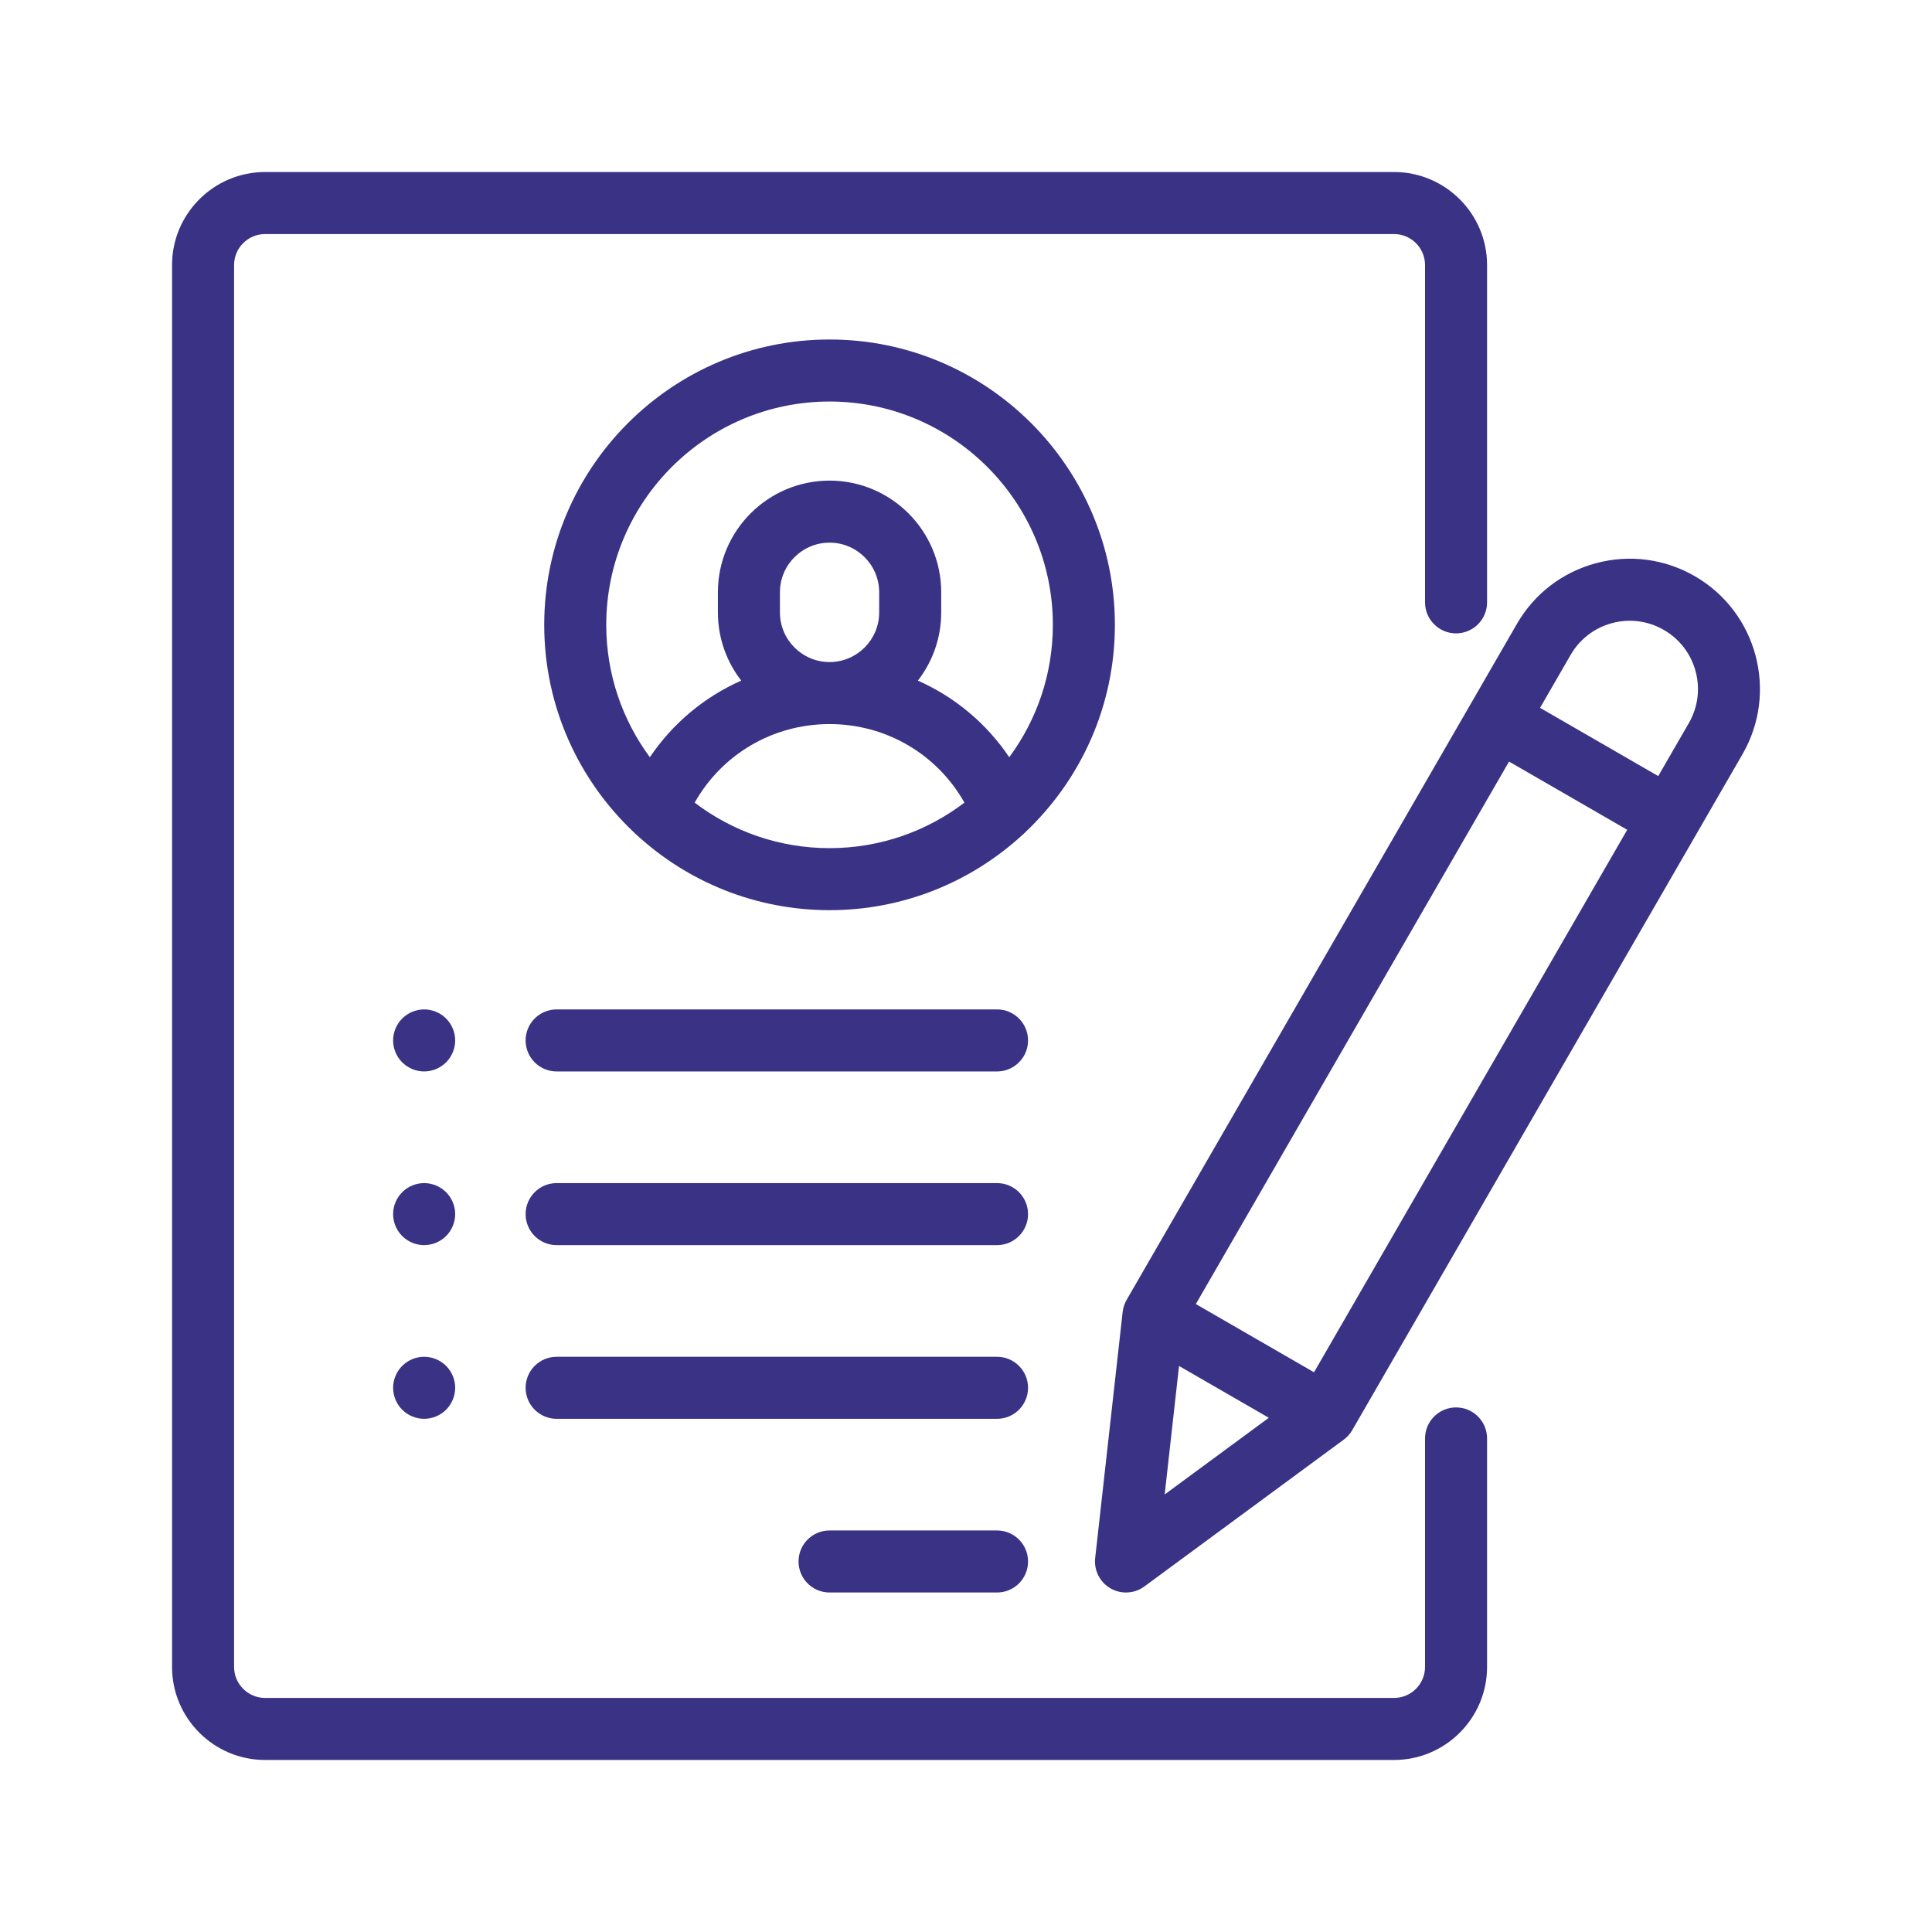 <?xml version="1.0" encoding="UTF-8"?>
<!DOCTYPE svg PUBLIC "-//W3C//DTD SVG 1.1//EN" "http://www.w3.org/Graphics/SVG/1.1/DTD/svg11.dtd">
<svg xmlns="http://www.w3.org/2000/svg" xml:space="preserve" width="42.333mm" height="42.333mm" version="1.1" style="shape-rendering:geometricPrecision; text-rendering:geometricPrecision; image-rendering:optimizeQuality; fill-rule:evenodd; clip-rule:evenodd"
viewBox="0 0 4233.32 4233.32"
 xmlns:xlink="http://www.w3.org/1999/xlink">
 <defs>
  <style type="text/css">
   <![CDATA[
    .fil0 {fill:#3A3285}
   ]]>
  </style>
 </defs>
 <g id="Layer_x0020_1">
  <g id="_105553244916256">
   <g>
    <g>
     <path class="fil0" d="M3190.44 1387.81c37.53,0 67.96,-30.43 67.96,-67.96l0 -739.05c0,-112.41 -91.46,-203.87 -203.88,-203.87l-2473.67 0c-112.41,0 -203.87,91.46 -203.87,203.87l0 3071.71c0,112.41 91.46,203.87 203.87,203.87l2473.67 0c112.42,0 203.88,-91.46 203.88,-203.87l0 -500.66c0,-37.54 -30.43,-67.96 -67.96,-67.96 -37.53,0 -67.96,30.42 -67.96,67.96l0 500.66c0,37.47 -30.48,67.95 -67.96,67.95l-2473.67 0c-37.47,0 -67.95,-30.48 -67.95,-67.95l0 -3071.71c0,-37.47 30.48,-67.95 67.95,-67.95l2473.67 0c37.48,0 67.96,30.48 67.96,67.95l0 739.05c0,37.53 30.43,67.96 67.96,67.96z"/>
    </g>
   </g>
   <g>
    <g>
     <path class="fil0" d="M1817.69 743.9c-344.74,0 -625.21,280.47 -625.21,625.22 0,178.84 75.5,340.37 196.27,454.42 2.26,2.42 4.67,4.71 7.3,6.8 111.25,101.8 259.31,163.98 421.63,163.98 162.32,0 310.38,-62.19 421.63,-163.98 2.63,-2.08 5.04,-4.38 7.3,-6.8 120.79,-114.06 196.29,-275.58 196.29,-454.42 0,-344.75 -280.47,-625.22 -625.21,-625.22zm0 1114.52c-110.97,0 -213.38,-37.19 -295.56,-99.69 59.73,-105.91 171.19,-172.15 295.56,-172.15 124.37,0 235.83,66.24 295.56,172.15 -82.19,62.5 -184.59,99.69 -295.56,99.69zm-108.73 -516.49l0 -44.17c0,-59.95 48.78,-108.73 108.73,-108.73 59.95,0 108.73,48.78 108.73,108.73l0 44.17c0,59.96 -48.78,108.74 -108.73,108.74 -59.95,0 -108.73,-48.78 -108.73,-108.74zm502.48 317.25c-50.12,-74.33 -119.58,-132.14 -200.23,-167.83 32.01,-41.37 51.13,-93.19 51.13,-149.42l0 -44.17c0,-134.9 -109.75,-244.65 -244.65,-244.65 -134.9,0 -244.65,109.75 -244.65,244.65l0 44.17c0,56.23 19.12,108.05 51.13,149.42 -80.65,35.69 -150.11,93.5 -200.23,167.83 -60,-81.23 -95.55,-181.55 -95.55,-290.06 0,-269.8 219.5,-489.3 489.3,-489.3 269.8,0 489.3,219.5 489.3,489.3 0,108.51 -35.55,208.83 -95.55,290.06z"/>
    </g>
   </g>
   <g>
    <g>
     <path class="fil0" d="M2184.66 3353.49l-366.97 0c-37.53,0 -67.96,30.43 -67.96,67.96 0,37.53 30.43,67.96 67.96,67.96l366.97 0c37.53,0 67.96,-30.43 67.96,-67.96 0,-37.53 -30.43,-67.96 -67.96,-67.96z"/>
    </g>
   </g>
   <g>
    <g>
     <path class="fil0" d="M2184.66 2972.93l-965 0c-37.53,0 -67.96,30.42 -67.96,67.95 0,37.54 30.43,67.96 67.96,67.96l965 0c37.53,0 67.96,-30.42 67.96,-67.96 0,-37.53 -30.43,-67.95 -67.96,-67.95z"/>
    </g>
   </g>
   <g>
    <g>
     <path class="fil0" d="M2184.66 2592.36l-965 0c-37.53,0 -67.96,30.43 -67.96,67.96 0,37.53 30.43,67.96 67.96,67.96l965 0c37.53,0 67.96,-30.43 67.96,-67.96 0,-37.53 -30.43,-67.96 -67.96,-67.96z"/>
    </g>
   </g>
   <g>
    <g>
     <path class="fil0" d="M977.45 2231.71c-12.63,-12.64 -30.17,-19.91 -48.11,-19.91 -17.88,0 -35.41,7.27 -48.04,19.91 -12.64,12.64 -19.92,30.17 -19.92,48.04 0,17.88 7.27,35.41 19.92,48.05 12.7,12.64 30.16,19.91 48.04,19.91 17.94,0 35.41,-7.27 48.11,-19.91 12.64,-12.64 19.92,-30.17 19.92,-48.05 0,-17.87 -7.27,-35.4 -19.92,-48.04z"/>
    </g>
   </g>
   <g>
    <g>
     <path class="fil0" d="M977.45 2612.27c-12.7,-12.64 -30.17,-19.91 -48.11,-19.91 -17.88,0 -35.34,7.27 -48.04,19.91 -12.64,12.64 -19.92,30.18 -19.92,48.05 0,17.87 7.27,35.41 19.92,48.05 12.7,12.64 30.16,19.91 48.04,19.91 17.94,0 35.41,-7.27 48.11,-19.91 12.64,-12.64 19.92,-30.18 19.92,-48.05 0,-17.87 -7.27,-35.41 -19.92,-48.05z"/>
    </g>
   </g>
   <g>
    <g>
     <path class="fil0" d="M977.45 2992.84c-12.7,-12.64 -30.17,-19.92 -48.11,-19.92 -17.88,0 -35.34,7.28 -48.04,19.92 -12.64,12.64 -19.92,30.17 -19.92,48.04 0,17.88 7.27,35.41 19.92,48.05 12.63,12.64 30.16,19.91 48.04,19.91 17.94,0 35.48,-7.27 48.11,-19.91 12.64,-12.64 19.92,-30.17 19.92,-48.05 0,-17.87 -7.27,-35.4 -19.92,-48.04z"/>
    </g>
   </g>
   <g>
    <g>
     <path class="fil0" d="M2184.66 2211.8l-965 0c-37.53,0 -67.96,30.42 -67.96,67.96 0,37.53 30.43,67.95 67.96,67.95l965 0c37.53,0 67.96,-30.42 67.96,-67.96 0,-37.53 -30.43,-67.95 -67.96,-67.95z"/>
    </g>
   </g>
   <g>
    <g>
     <path class="fil0" d="M3713.68 1262.56c-66.02,-38.12 -142.93,-48.24 -216.59,-28.52 -73.64,19.74 -135.19,66.97 -173.3,132.99l-855.2 1481.23c-4.68,8.12 -7.64,17.13 -8.68,26.45l-60.2 539.2c-2.99,26.83 10.18,52.89 33.56,66.4 10.55,6.09 22.27,9.1 33.97,9.1 14.22,0 28.38,-4.45 40.3,-13.24l436.87 -321.74c7.55,-5.55 13.87,-12.62 18.55,-20.74l855.19 -1481.23c78.69,-136.29 31.83,-311.2 -104.47,-389.9zm-1161.66 2012.06l31.43 -281.56 196.69 113.55 -228.12 168.01zm327.21 -267.74l-258.95 -149.51 686.27 -1188.65 258.96 149.5 -686.28 1188.66zm821.22 -1422.38l-66.99 116.02 -258.95 -149.51 66.98 -116.02c19.97,-34.58 52.21,-59.32 90.78,-69.66 38.59,-10.34 78.87,-5.03 113.45,14.94 34.58,19.97 59.32,52.2 69.66,90.78 10.33,38.57 5.03,78.86 -14.93,113.45z"/>
    </g>
   </g>
   <g>
   </g>
   <g>
   </g>
   <g>
   </g>
   <g>
   </g>
   <g>
   </g>
   <g>
   </g>
   <g>
   </g>
   <g>
   </g>
   <g>
   </g>
   <g>
   </g>
   <g>
   </g>
   <g>
   </g>
   <g>
   </g>
   <g>
   </g>
   <g>
   </g>
  </g>
 </g>
</svg>
